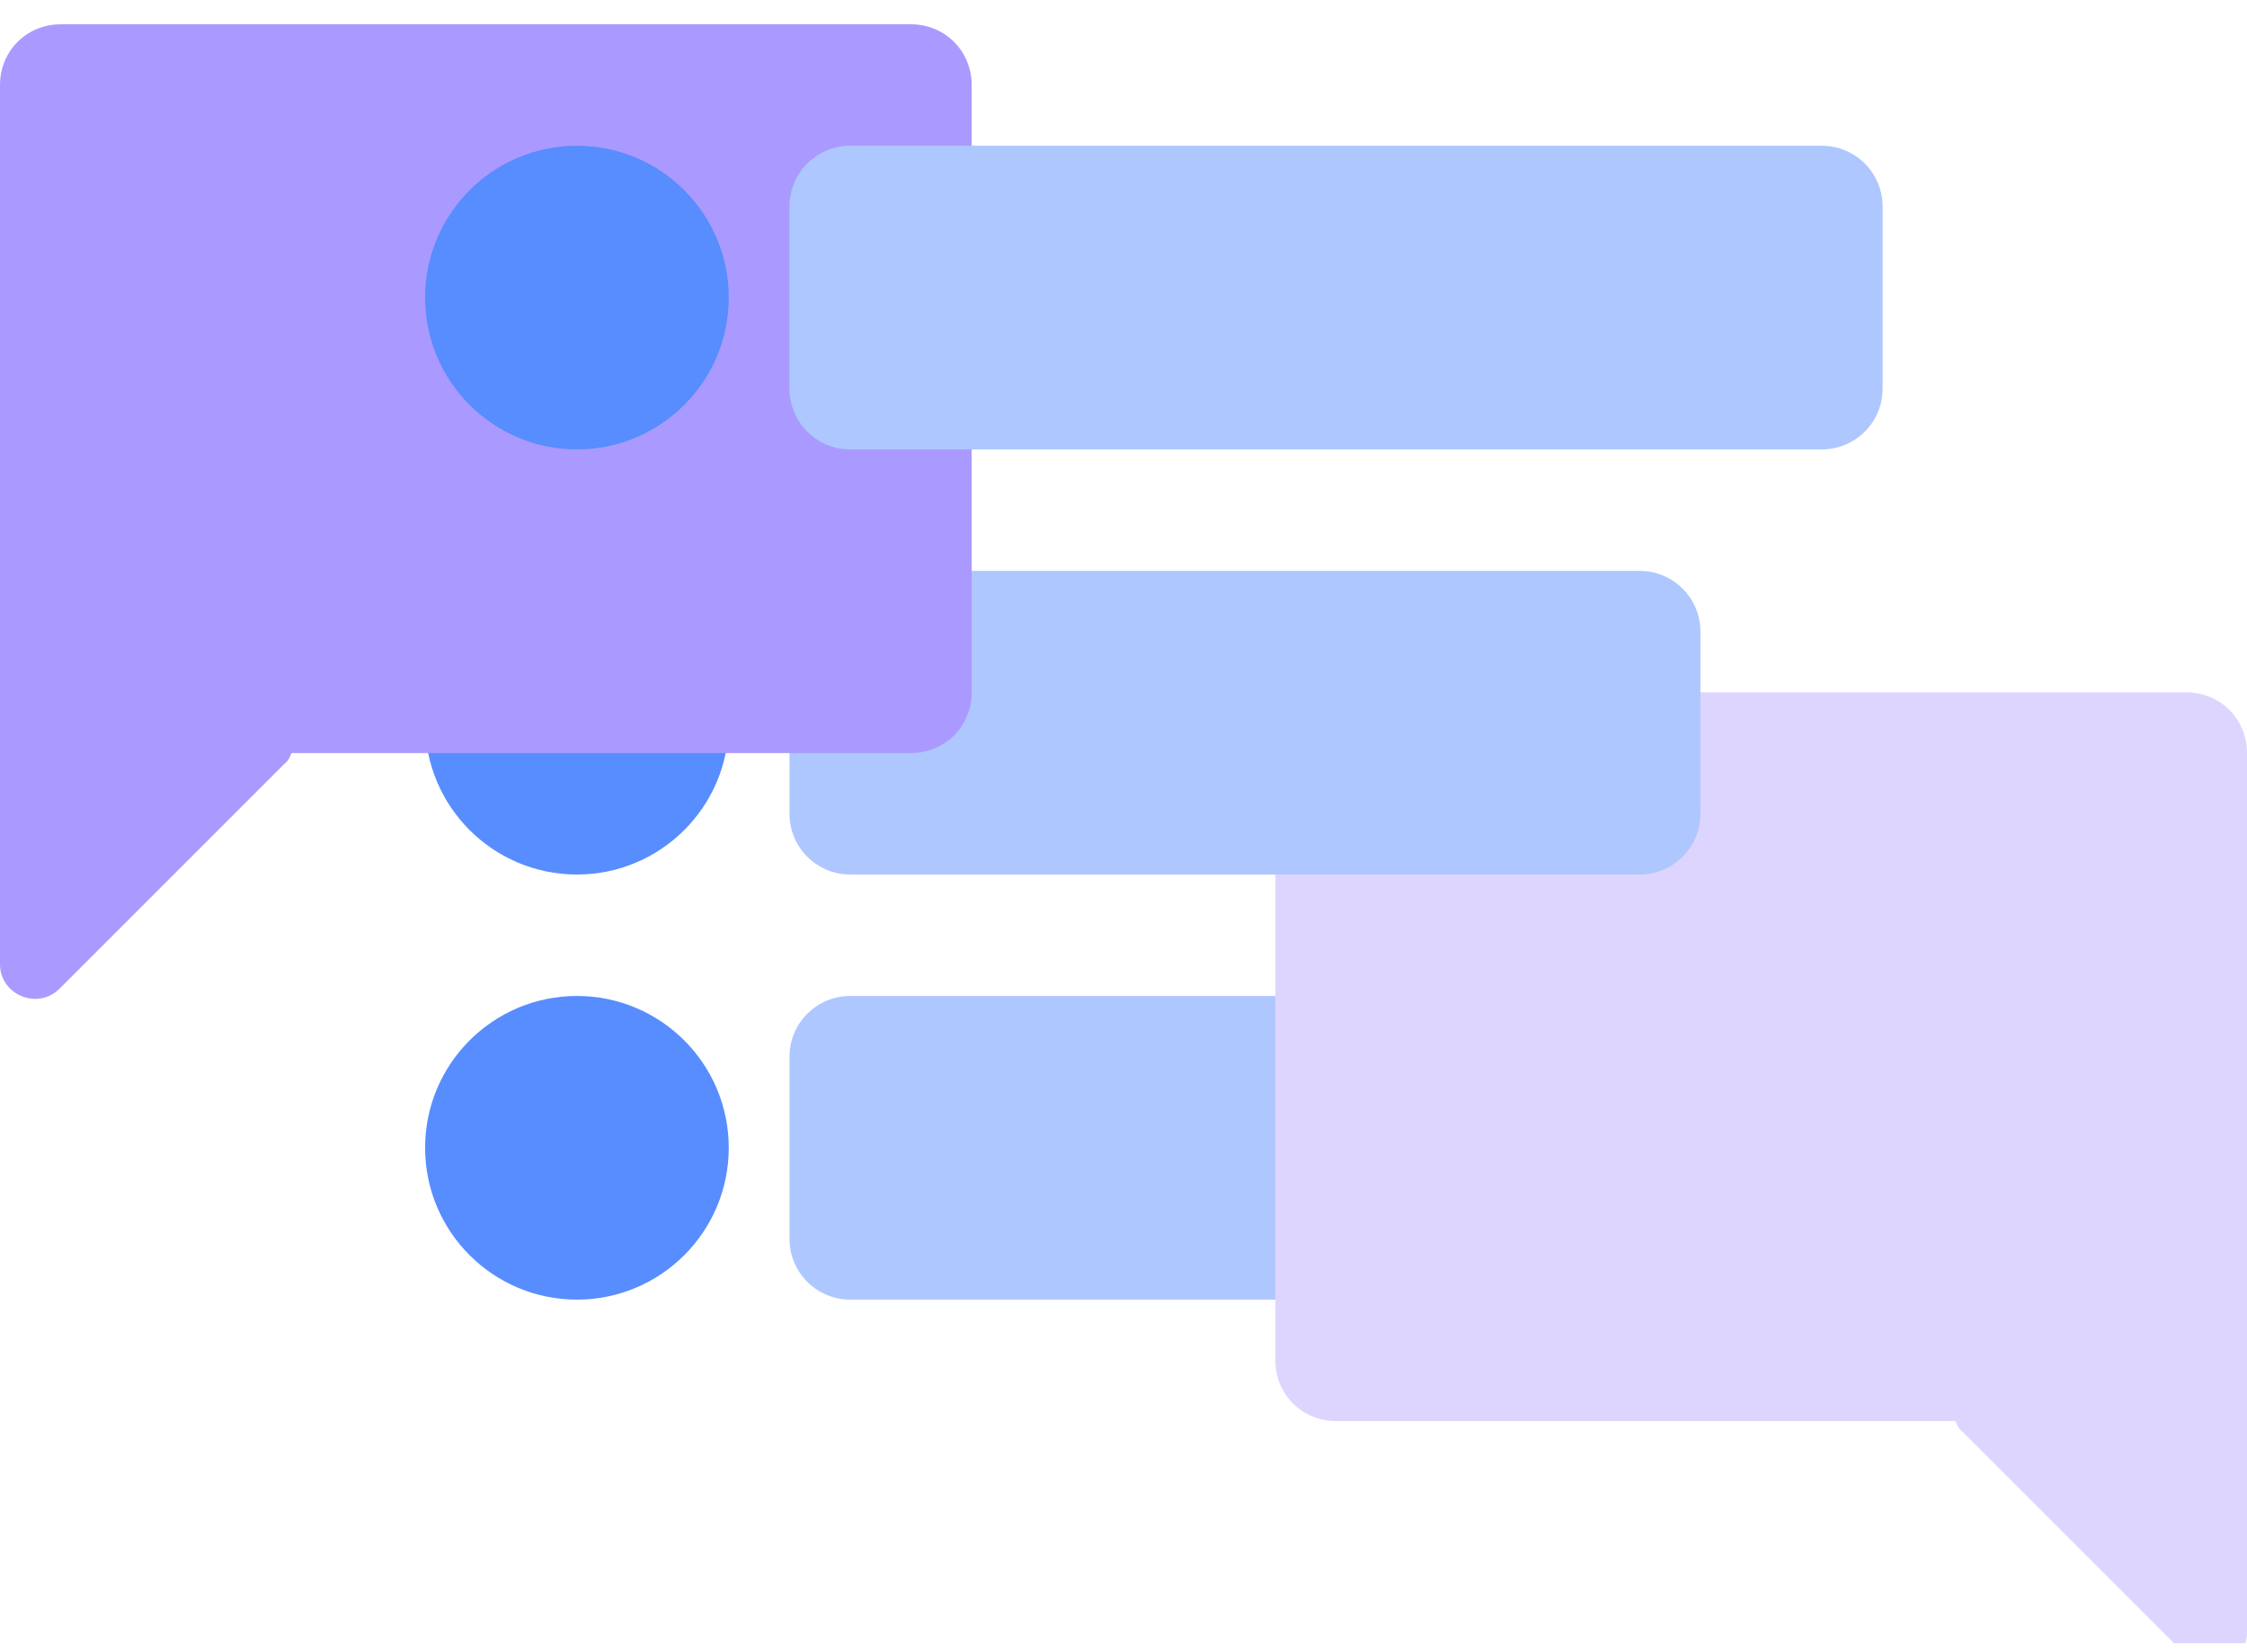 <svg width="185" height="136" viewBox="0 0 185 136" fill="none" xmlns="http://www.w3.org/2000/svg">
<g clip-path="url(#clip0_111_78865)">
<g filter="url(#filter0_dd_111_78865)">
<path d="M60 92.5C60 85.596 54.404 80 47.5 80C40.596 80 35 85.596 35 92.5C35 99.404 40.596 105 47.5 105C54.404 105 60 99.404 60 92.5Z" fill="#578DFE"/>
</g>
<g filter="url(#filter1_dd_111_78865)">
<path d="M155 80H70C67.239 80 65 82.239 65 85V100C65 102.761 67.239 105 70 105H155C157.761 105 160 102.761 160 100V85C160 82.239 157.761 80 155 80Z" fill="#AEC7FF"/>
</g>
<g filter="url(#filter2_dd_111_78865)">
<path d="M105 60V110C105 112.8 107.2 115 110 115H161C161.1 115.3 161.3 115.7 161.6 115.9L180.1 134.4C181.9 136.2 185 134.9 185 132.4V60C185 57.2 182.8 55 180 55H110C107.2 55 105 57.2 105 60Z" fill="#DED5FF"/>
</g>
<g filter="url(#filter3_dd_111_78865)">
<path d="M60 57.5C60 50.596 54.404 45 47.5 45C40.596 45 35 50.596 35 57.5C35 64.404 40.596 70 47.5 70C54.404 70 60 64.404 60 57.5Z" fill="#578DFE"/>
</g>
<g filter="url(#filter4_dd_111_78865)">
<path d="M135 45H70C67.239 45 65 47.239 65 50V65C65 67.761 67.239 70 70 70H135C137.761 70 140 67.761 140 65V50C140 47.239 137.761 45 135 45Z" fill="#AEC7FF"/>
</g>
<g filter="url(#filter5_dd_111_78865)">
<path d="M80 5V55C80 57.8 77.8 60 75 60H24C23.9 60.3 23.7 60.7 23.4 60.9L4.9 79.4C3.1 81.2 0 79.9 0 77.4V5C0 2.2 2.2 0 5 0H75C77.8 0 80 2.2 80 5Z" fill="#AA9AFF"/>
</g>
<g filter="url(#filter6_dd_111_78865)">
<path d="M60 22.5C60 15.596 54.404 10 47.5 10C40.596 10 35 15.596 35 22.5C35 29.404 40.596 35 47.5 35C54.404 35 60 29.404 60 22.5Z" fill="#578DFE"/>
</g>
<g filter="url(#filter7_dd_111_78865)">
<path d="M150 10H70C67.239 10 65 12.239 65 15V30C65 32.761 67.239 35 70 35H150C152.761 35 155 32.761 155 30V15C155 12.239 152.761 10 150 10Z" fill="#AEC7FF"/>
</g>
</g>
<defs>
<filter id="filter0_dd_111_78865" x="31" y="77" width="33" height="33" filterUnits="userSpaceOnUse" color-interpolation-filters="sRGB">
<feFlood flood-opacity="0" result="BackgroundImageFix"/>
<feColorMatrix in="SourceAlpha" type="matrix" values="0 0 0 0 0 0 0 0 0 0 0 0 0 0 0 0 0 0 127 0" result="hardAlpha"/>
<feOffset dy="1"/>
<feGaussianBlur stdDeviation="2"/>
<feComposite in2="hardAlpha" operator="out"/>
<feColorMatrix type="matrix" values="0 0 0 0 0.047 0 0 0 0 0.047 0 0 0 0 0.051 0 0 0 0.05 0"/>
<feBlend mode="normal" in2="BackgroundImageFix" result="effect1_dropShadow_111_78865"/>
<feColorMatrix in="SourceAlpha" type="matrix" values="0 0 0 0 0 0 0 0 0 0 0 0 0 0 0 0 0 0 127 0" result="hardAlpha"/>
<feOffset dy="1"/>
<feGaussianBlur stdDeviation="2"/>
<feComposite in2="hardAlpha" operator="out"/>
<feColorMatrix type="matrix" values="0 0 0 0 0.047 0 0 0 0 0.047 0 0 0 0 0.051 0 0 0 0.1 0"/>
<feBlend mode="normal" in2="effect1_dropShadow_111_78865" result="effect2_dropShadow_111_78865"/>
<feBlend mode="normal" in="SourceGraphic" in2="effect2_dropShadow_111_78865" result="shape"/>
</filter>
<filter id="filter1_dd_111_78865" x="61" y="77" width="103" height="33" filterUnits="userSpaceOnUse" color-interpolation-filters="sRGB">
<feFlood flood-opacity="0" result="BackgroundImageFix"/>
<feColorMatrix in="SourceAlpha" type="matrix" values="0 0 0 0 0 0 0 0 0 0 0 0 0 0 0 0 0 0 127 0" result="hardAlpha"/>
<feOffset dy="1"/>
<feGaussianBlur stdDeviation="2"/>
<feComposite in2="hardAlpha" operator="out"/>
<feColorMatrix type="matrix" values="0 0 0 0 0.047 0 0 0 0 0.047 0 0 0 0 0.051 0 0 0 0.05 0"/>
<feBlend mode="normal" in2="BackgroundImageFix" result="effect1_dropShadow_111_78865"/>
<feColorMatrix in="SourceAlpha" type="matrix" values="0 0 0 0 0 0 0 0 0 0 0 0 0 0 0 0 0 0 127 0" result="hardAlpha"/>
<feOffset dy="1"/>
<feGaussianBlur stdDeviation="2"/>
<feComposite in2="hardAlpha" operator="out"/>
<feColorMatrix type="matrix" values="0 0 0 0 0.047 0 0 0 0 0.047 0 0 0 0 0.051 0 0 0 0.1 0"/>
<feBlend mode="normal" in2="effect1_dropShadow_111_78865" result="effect2_dropShadow_111_78865"/>
<feBlend mode="normal" in="SourceGraphic" in2="effect2_dropShadow_111_78865" result="shape"/>
</filter>
<filter id="filter2_dd_111_78865" x="101" y="52" width="88" height="88.238" filterUnits="userSpaceOnUse" color-interpolation-filters="sRGB">
<feFlood flood-opacity="0" result="BackgroundImageFix"/>
<feColorMatrix in="SourceAlpha" type="matrix" values="0 0 0 0 0 0 0 0 0 0 0 0 0 0 0 0 0 0 127 0" result="hardAlpha"/>
<feOffset dy="1"/>
<feGaussianBlur stdDeviation="2"/>
<feComposite in2="hardAlpha" operator="out"/>
<feColorMatrix type="matrix" values="0 0 0 0 0.047 0 0 0 0 0.047 0 0 0 0 0.051 0 0 0 0.05 0"/>
<feBlend mode="normal" in2="BackgroundImageFix" result="effect1_dropShadow_111_78865"/>
<feColorMatrix in="SourceAlpha" type="matrix" values="0 0 0 0 0 0 0 0 0 0 0 0 0 0 0 0 0 0 127 0" result="hardAlpha"/>
<feOffset dy="1"/>
<feGaussianBlur stdDeviation="2"/>
<feComposite in2="hardAlpha" operator="out"/>
<feColorMatrix type="matrix" values="0 0 0 0 0.047 0 0 0 0 0.047 0 0 0 0 0.051 0 0 0 0.1 0"/>
<feBlend mode="normal" in2="effect1_dropShadow_111_78865" result="effect2_dropShadow_111_78865"/>
<feBlend mode="normal" in="SourceGraphic" in2="effect2_dropShadow_111_78865" result="shape"/>
</filter>
<filter id="filter3_dd_111_78865" x="31" y="42" width="33" height="33" filterUnits="userSpaceOnUse" color-interpolation-filters="sRGB">
<feFlood flood-opacity="0" result="BackgroundImageFix"/>
<feColorMatrix in="SourceAlpha" type="matrix" values="0 0 0 0 0 0 0 0 0 0 0 0 0 0 0 0 0 0 127 0" result="hardAlpha"/>
<feOffset dy="1"/>
<feGaussianBlur stdDeviation="2"/>
<feComposite in2="hardAlpha" operator="out"/>
<feColorMatrix type="matrix" values="0 0 0 0 0.047 0 0 0 0 0.047 0 0 0 0 0.051 0 0 0 0.05 0"/>
<feBlend mode="normal" in2="BackgroundImageFix" result="effect1_dropShadow_111_78865"/>
<feColorMatrix in="SourceAlpha" type="matrix" values="0 0 0 0 0 0 0 0 0 0 0 0 0 0 0 0 0 0 127 0" result="hardAlpha"/>
<feOffset dy="1"/>
<feGaussianBlur stdDeviation="2"/>
<feComposite in2="hardAlpha" operator="out"/>
<feColorMatrix type="matrix" values="0 0 0 0 0.047 0 0 0 0 0.047 0 0 0 0 0.051 0 0 0 0.1 0"/>
<feBlend mode="normal" in2="effect1_dropShadow_111_78865" result="effect2_dropShadow_111_78865"/>
<feBlend mode="normal" in="SourceGraphic" in2="effect2_dropShadow_111_78865" result="shape"/>
</filter>
<filter id="filter4_dd_111_78865" x="61" y="42" width="83" height="33" filterUnits="userSpaceOnUse" color-interpolation-filters="sRGB">
<feFlood flood-opacity="0" result="BackgroundImageFix"/>
<feColorMatrix in="SourceAlpha" type="matrix" values="0 0 0 0 0 0 0 0 0 0 0 0 0 0 0 0 0 0 127 0" result="hardAlpha"/>
<feOffset dy="1"/>
<feGaussianBlur stdDeviation="2"/>
<feComposite in2="hardAlpha" operator="out"/>
<feColorMatrix type="matrix" values="0 0 0 0 0.047 0 0 0 0 0.047 0 0 0 0 0.051 0 0 0 0.05 0"/>
<feBlend mode="normal" in2="BackgroundImageFix" result="effect1_dropShadow_111_78865"/>
<feColorMatrix in="SourceAlpha" type="matrix" values="0 0 0 0 0 0 0 0 0 0 0 0 0 0 0 0 0 0 127 0" result="hardAlpha"/>
<feOffset dy="1"/>
<feGaussianBlur stdDeviation="2"/>
<feComposite in2="hardAlpha" operator="out"/>
<feColorMatrix type="matrix" values="0 0 0 0 0.047 0 0 0 0 0.047 0 0 0 0 0.051 0 0 0 0.1 0"/>
<feBlend mode="normal" in2="effect1_dropShadow_111_78865" result="effect2_dropShadow_111_78865"/>
<feBlend mode="normal" in="SourceGraphic" in2="effect2_dropShadow_111_78865" result="shape"/>
</filter>
<filter id="filter5_dd_111_78865" x="-4" y="-3" width="88" height="88.238" filterUnits="userSpaceOnUse" color-interpolation-filters="sRGB">
<feFlood flood-opacity="0" result="BackgroundImageFix"/>
<feColorMatrix in="SourceAlpha" type="matrix" values="0 0 0 0 0 0 0 0 0 0 0 0 0 0 0 0 0 0 127 0" result="hardAlpha"/>
<feOffset dy="1"/>
<feGaussianBlur stdDeviation="2"/>
<feComposite in2="hardAlpha" operator="out"/>
<feColorMatrix type="matrix" values="0 0 0 0 0.047 0 0 0 0 0.047 0 0 0 0 0.051 0 0 0 0.05 0"/>
<feBlend mode="normal" in2="BackgroundImageFix" result="effect1_dropShadow_111_78865"/>
<feColorMatrix in="SourceAlpha" type="matrix" values="0 0 0 0 0 0 0 0 0 0 0 0 0 0 0 0 0 0 127 0" result="hardAlpha"/>
<feOffset dy="1"/>
<feGaussianBlur stdDeviation="2"/>
<feComposite in2="hardAlpha" operator="out"/>
<feColorMatrix type="matrix" values="0 0 0 0 0.047 0 0 0 0 0.047 0 0 0 0 0.051 0 0 0 0.1 0"/>
<feBlend mode="normal" in2="effect1_dropShadow_111_78865" result="effect2_dropShadow_111_78865"/>
<feBlend mode="normal" in="SourceGraphic" in2="effect2_dropShadow_111_78865" result="shape"/>
</filter>
<filter id="filter6_dd_111_78865" x="31" y="7" width="33" height="33" filterUnits="userSpaceOnUse" color-interpolation-filters="sRGB">
<feFlood flood-opacity="0" result="BackgroundImageFix"/>
<feColorMatrix in="SourceAlpha" type="matrix" values="0 0 0 0 0 0 0 0 0 0 0 0 0 0 0 0 0 0 127 0" result="hardAlpha"/>
<feOffset dy="1"/>
<feGaussianBlur stdDeviation="2"/>
<feComposite in2="hardAlpha" operator="out"/>
<feColorMatrix type="matrix" values="0 0 0 0 0.047 0 0 0 0 0.047 0 0 0 0 0.051 0 0 0 0.05 0"/>
<feBlend mode="normal" in2="BackgroundImageFix" result="effect1_dropShadow_111_78865"/>
<feColorMatrix in="SourceAlpha" type="matrix" values="0 0 0 0 0 0 0 0 0 0 0 0 0 0 0 0 0 0 127 0" result="hardAlpha"/>
<feOffset dy="1"/>
<feGaussianBlur stdDeviation="2"/>
<feComposite in2="hardAlpha" operator="out"/>
<feColorMatrix type="matrix" values="0 0 0 0 0.047 0 0 0 0 0.047 0 0 0 0 0.051 0 0 0 0.1 0"/>
<feBlend mode="normal" in2="effect1_dropShadow_111_78865" result="effect2_dropShadow_111_78865"/>
<feBlend mode="normal" in="SourceGraphic" in2="effect2_dropShadow_111_78865" result="shape"/>
</filter>
<filter id="filter7_dd_111_78865" x="61" y="7" width="98" height="33" filterUnits="userSpaceOnUse" color-interpolation-filters="sRGB">
<feFlood flood-opacity="0" result="BackgroundImageFix"/>
<feColorMatrix in="SourceAlpha" type="matrix" values="0 0 0 0 0 0 0 0 0 0 0 0 0 0 0 0 0 0 127 0" result="hardAlpha"/>
<feOffset dy="1"/>
<feGaussianBlur stdDeviation="2"/>
<feComposite in2="hardAlpha" operator="out"/>
<feColorMatrix type="matrix" values="0 0 0 0 0.047 0 0 0 0 0.047 0 0 0 0 0.051 0 0 0 0.05 0"/>
<feBlend mode="normal" in2="BackgroundImageFix" result="effect1_dropShadow_111_78865"/>
<feColorMatrix in="SourceAlpha" type="matrix" values="0 0 0 0 0 0 0 0 0 0 0 0 0 0 0 0 0 0 127 0" result="hardAlpha"/>
<feOffset dy="1"/>
<feGaussianBlur stdDeviation="2"/>
<feComposite in2="hardAlpha" operator="out"/>
<feColorMatrix type="matrix" values="0 0 0 0 0.047 0 0 0 0 0.047 0 0 0 0 0.051 0 0 0 0.1 0"/>
<feBlend mode="normal" in2="effect1_dropShadow_111_78865" result="effect2_dropShadow_111_78865"/>
<feBlend mode="normal" in="SourceGraphic" in2="effect2_dropShadow_111_78865" result="shape"/>
</filter>
<clipPath id="clip0_111_78865">
<rect width="185" height="135.3" fill="white"/>
</clipPath>
</defs>
</svg>
